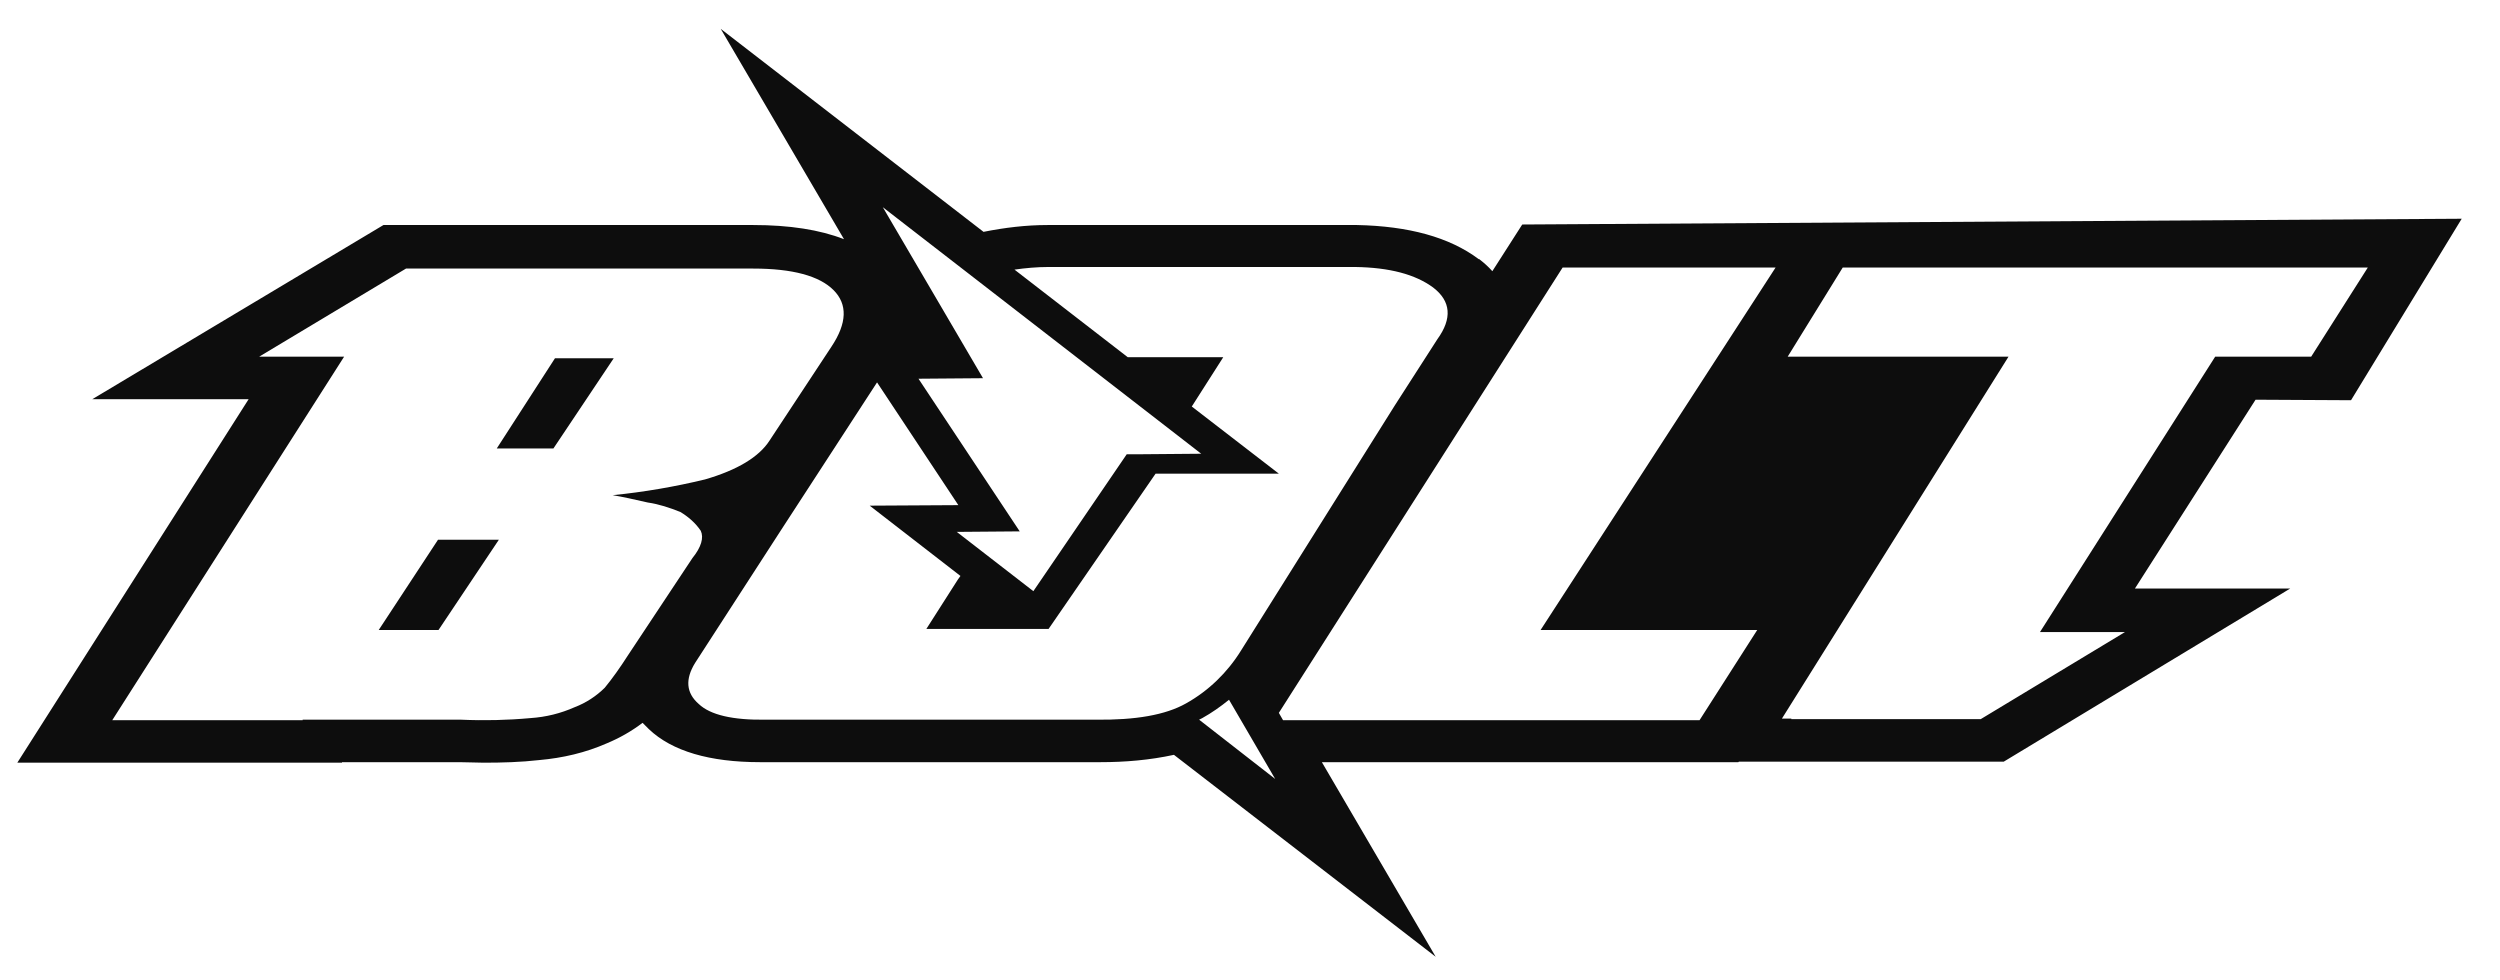 <?xml version="1.0" encoding="utf-8"?>
<!-- Generator: Adobe Illustrator 22.1.0, SVG Export Plug-In . SVG Version: 6.00 Build 0)  -->
<svg version="1.1" id="Layer_1" xmlns="http://www.w3.org/2000/svg" xmlns:xlink="http://www.w3.org/1999/xlink" x="0px" y="0px"
	 viewBox="0 0 476.6 186.9" style="enable-background:new 0 0 476.6 186.9;" xml:space="preserve">
<style type="text/css">
	.st0{fill:#0D0D0D;}
</style>
<title>bolt-2</title>
<path class="st0" d="M448.2,76.3l21.1-34.6l-179.1,1.1l-5.7,8.9c-0.8-0.9-1.6-1.6-2.5-2.3h-0.1c-5.6-4.2-13.4-6.3-23.2-6.5h-59
	c-4.1,0-8.2,0.5-12.2,1.3L137.4,5.5l23.5,40.1c-4.6-1.8-10.4-2.7-17.3-2.7H73.1L17.6,76.1h29.8L3.3,145.4h61.9v-0.1h22.4
	c1.6,0,3.1,0.1,4.6,0.1c3.5,0,7.1-0.1,10.6-0.5c4.5-0.4,8.8-1.4,12.9-3.2c2.4-1,4.7-2.3,6.8-3.9c0.4,0.4,0.8,0.8,1.2,1.2
	c4.4,4.2,11.6,6.3,21.2,6.3c0.4,0,0.7,0,1.1,0h62.5c0.4,0,0.9,0,1.3,0c4.7,0,9.4-0.4,14-1.4l49.9,38.5L252,145.3h79.4l0.1-0.1H382
	l54.6-33H407l23-36L448.2,76.3z M229,86.5l-11.6,0.1h-2.6L197,112.7l-14.6-11.3l12-0.1l-19.3-29.1l12.3-0.1l-19.1-32.6L229,86.5z
	 M119.8,124.8c-1.6,2.5-3.1,4.6-4.5,6.3c-1.6,1.6-3.6,2.9-5.7,3.7c-2.7,1.2-5.5,1.9-8.5,2.1c-4.4,0.4-8.8,0.5-13.2,0.3H57.7v0.1
	H21.4L65.6,68H49.4l28-16.8h66.2c7.5,0,12.6,1.4,15.3,4.1c2.7,2.7,2.6,6.3-0.4,10.8L146.7,84c-2,3.1-6.1,5.6-12.3,7.4
	c-5.8,1.4-11.6,2.4-17.6,3c1.8,0.3,4.1,0.8,6.7,1.4c2.1,0.3,4.2,1,6.2,1.8c1.5,0.9,2.9,2.1,3.9,3.6c0.6,1.3,0.1,3.1-1.6,5.2
	L119.8,124.8z M208.8,137.2H146c-6.3,0.1-10.6-0.9-12.8-3c-2.4-2.1-2.6-4.7-0.7-7.8l16.5-25.5l18.2-28l15.5,23.4l-16.9,0.1
	l17.3,13.4l-0.5,0.7l-6,9.4h23.3l20.4-29.6h23.5l-16.6-12.8l6-9.4H215l-21.6-16.7c2.1-0.3,4.3-0.5,6.4-0.5h58.6
	c6.5,0.1,11.4,1.4,14.8,3.9c3.4,2.6,3.7,5.9,0.8,9.9l-8.1,12.6l0,0L236.6,124c-2.6,4.2-6.2,7.7-10.5,10.1
	C222.2,136.3,216.5,137.3,208.8,137.2L208.8,137.2z M228.6,137.2c0.2-0.1,0.4-0.2,0.6-0.3c1.8-1,3.5-2.2,5.1-3.5l8.8,15.1
	L228.6,137.2z M335,120.1l-11,17.2h-79.4l-0.8-1.4L297.9,51h40.6l-44.8,69.1H335z M388.9,120.5h16.2l-27.5,16.6h-36.1V137h-1.8
	l43.2-69h-42.1l10.5-17h100.1l-10.8,17h-18.3L388.9,120.5z M72.2,120.1h11.4l11.5-17.2H83.5L72.2,120.1z M105.8,68.3L94.7,85.5h10.8
	L117,68.3H105.8z"/>
</svg>
